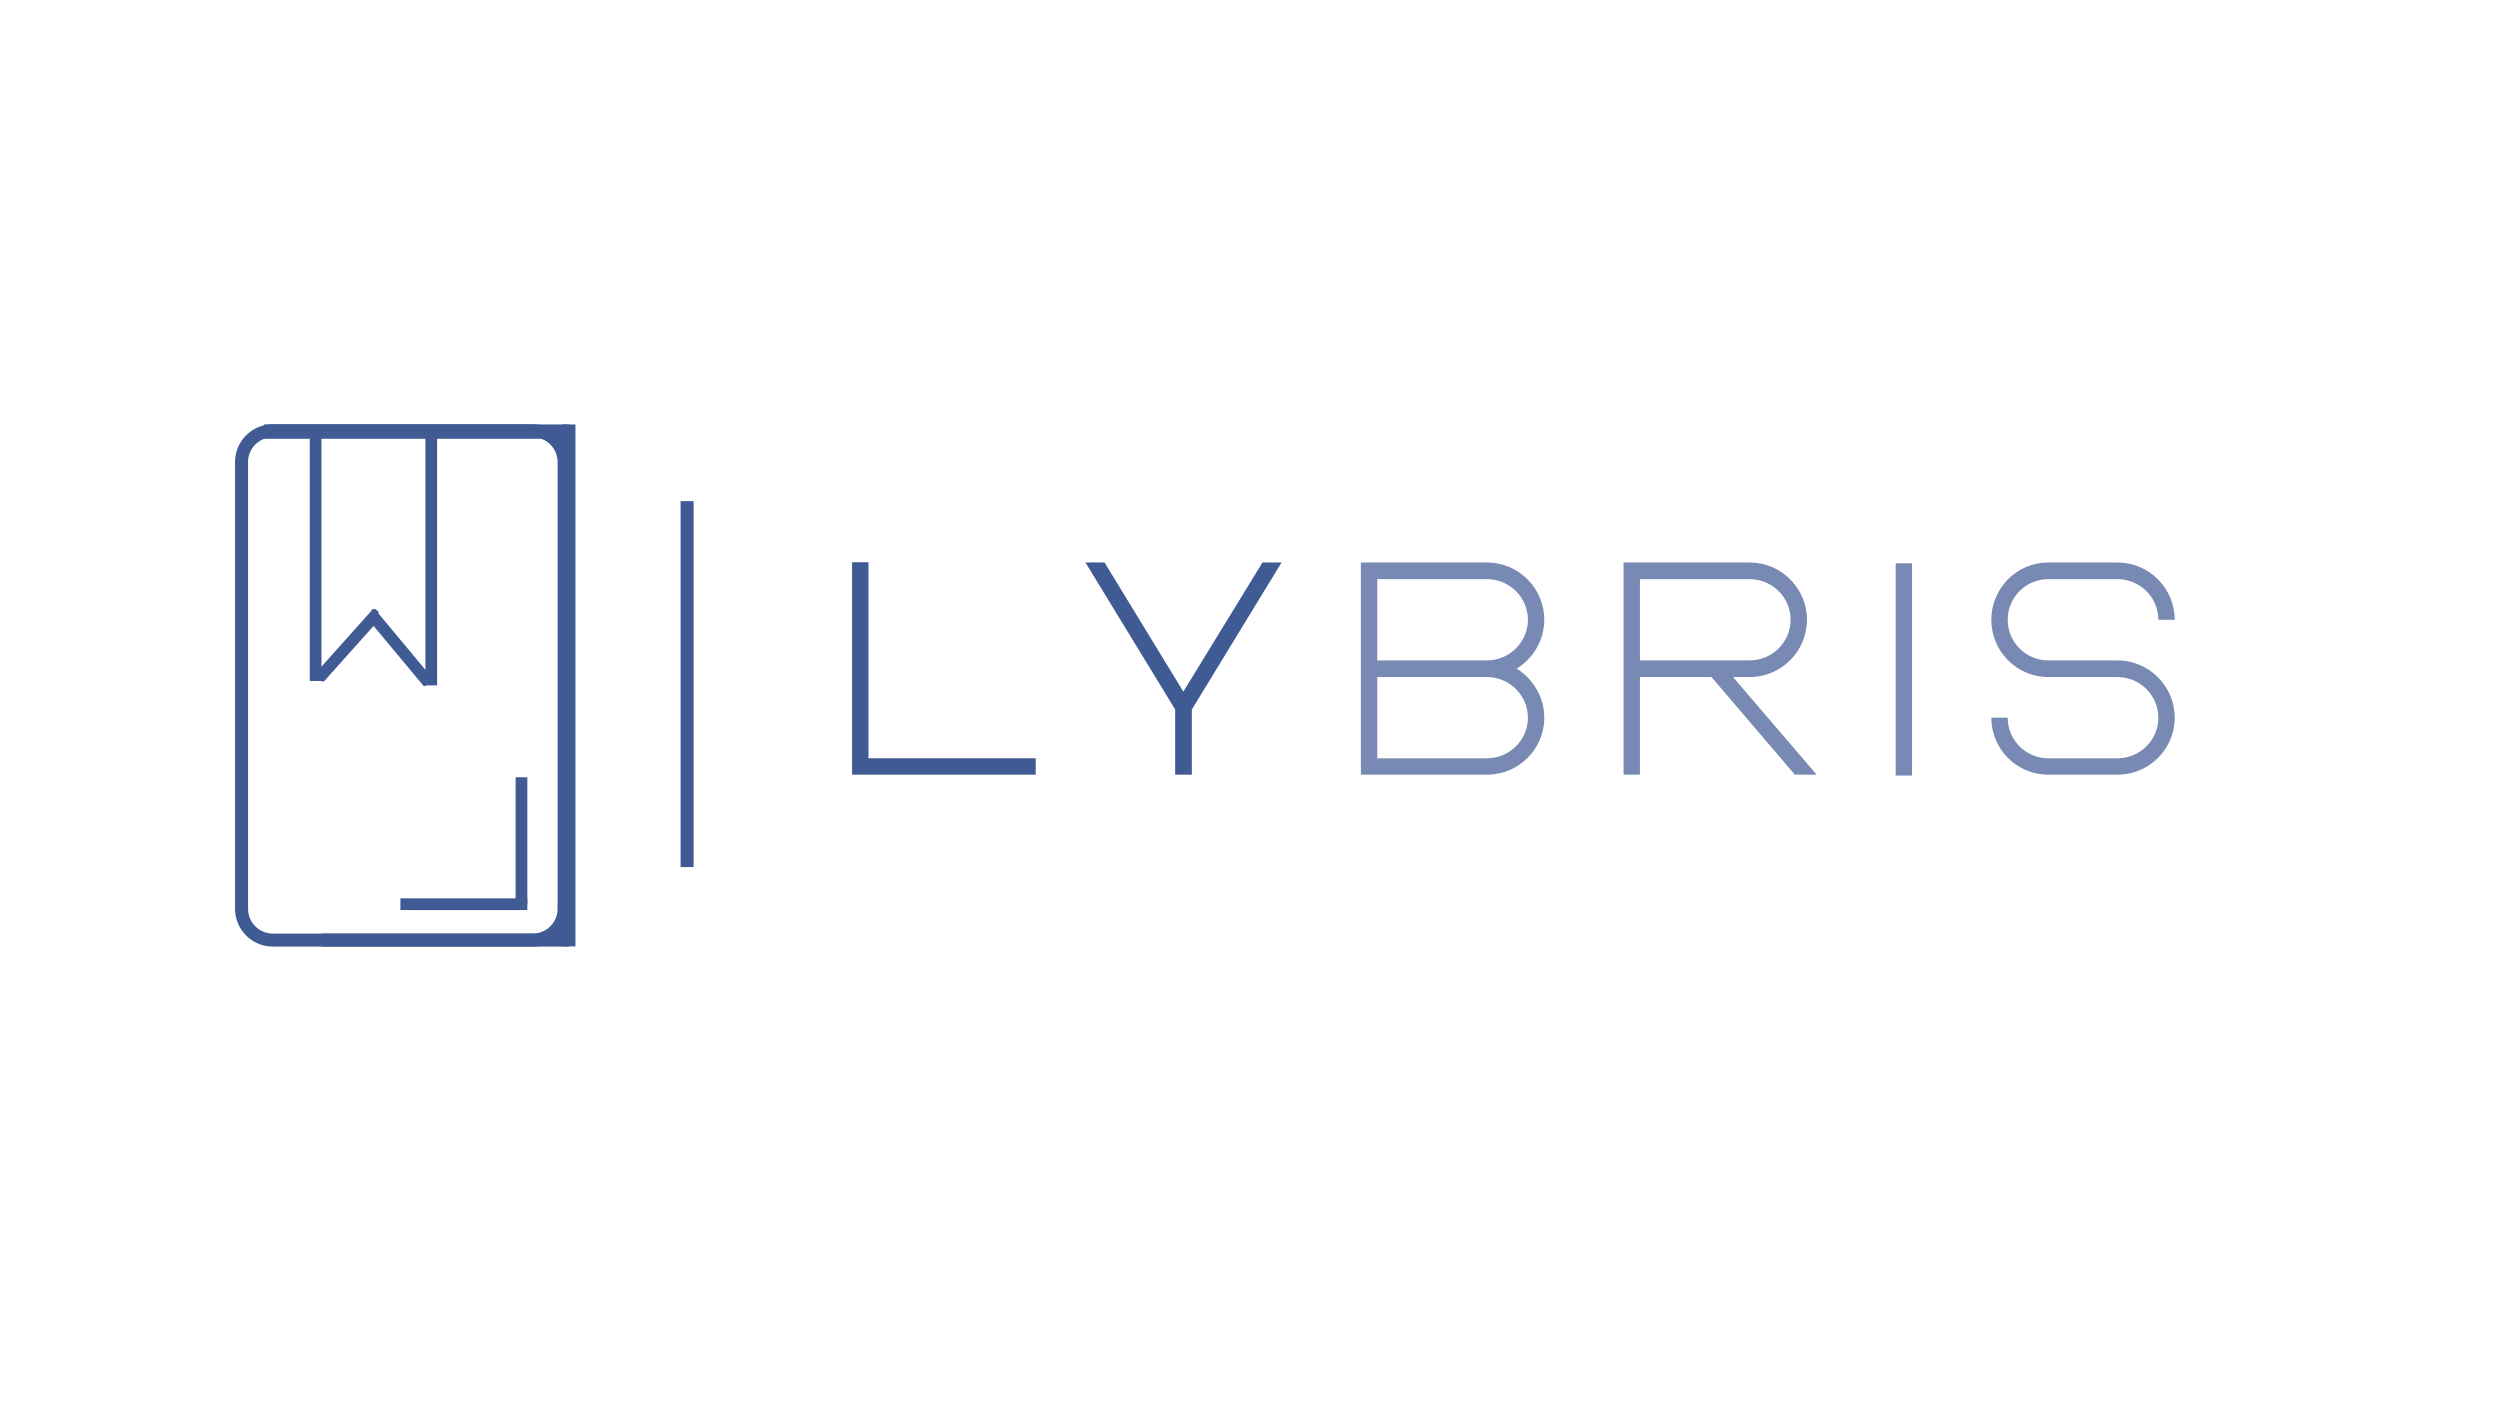 <svg xmlns="http://www.w3.org/2000/svg" xmlns:xlink="http://www.w3.org/1999/xlink" width="1920" zoomAndPan="magnify" viewBox="0 0 1440 810" height="1080" preserveAspectRatio="xMidYMid meet" version="1.0"><defs><g/><clipPath id="562f41c305"><path d="M 322.93 252.324 L 325.805 252.324 L 325.805 254.762 L 322.93 254.762 Z M 322.93 252.324 " clip-rule="nonzero"/></clipPath><clipPath id="739cca2bc6"><path d="M 325.801 253.199 C 324.523 255.227 323.324 254.852 323.023 254.398 C 322.801 253.949 323.023 252.75 323.398 252.449 C 323.773 252.148 325.426 252.523 325.426 252.523 " clip-rule="nonzero"/></clipPath><clipPath id="8084c04ecb"><path d="M 322.113 251.797 L 324.984 251.797 L 324.984 254.234 L 322.113 254.234 Z M 322.113 251.797 " clip-rule="nonzero"/></clipPath><clipPath id="8a698f8a2a"><path d="M 324.977 252.676 C 323.699 254.625 322.5 254.324 322.273 253.875 C 321.977 253.426 322.199 252.227 322.648 251.926 C 323.023 251.625 324.602 252 324.602 252 " clip-rule="nonzero"/></clipPath><clipPath id="e918093927"><path d="M 322.93 250.188 L 325.805 250.188 L 325.805 252.629 L 322.93 252.629 Z M 322.93 250.188 " clip-rule="nonzero"/></clipPath><clipPath id="75656435df"><path d="M 325.801 251.023 C 324.523 253.051 323.324 252.676 323.023 252.301 C 322.801 251.852 323.023 250.648 323.398 250.352 C 323.773 249.977 325.426 250.426 325.426 250.426 " clip-rule="nonzero"/></clipPath><clipPath id="1f53d1a471"><path d="M 319.891 248.414 L 328.656 248.414 L 328.656 258.309 L 319.891 258.309 Z M 319.891 248.414 " clip-rule="nonzero"/></clipPath><clipPath id="40a4fab1b3"><path d="M 323.773 252.898 C 319.949 251.324 319.801 250.352 320.176 249.824 C 320.699 249 323.551 248.551 324.676 248.477 C 325.426 248.398 326.023 248.398 326.551 248.773 C 327.301 249.375 328.051 251.023 328.352 252.375 C 328.727 253.801 328.801 256.352 328.273 257.324 C 327.977 257.852 327.148 258.375 326.926 258.301 C 326.699 258.148 327.375 256.426 327.148 256.125 C 326.852 255.898 326.102 256.5 325.727 256.352 C 325.352 256.273 324.824 255.824 324.75 255.375 C 324.676 254.926 325.352 253.801 325.273 253.727 C 325.199 253.727 324.676 254.477 324.75 254.551 C 324.824 254.625 326.176 253.426 326.699 253.5 C 327.074 253.574 327.602 254.176 327.676 254.551 C 327.75 255 327.375 255.977 327 256.199 C 326.625 256.5 325.949 256.5 325.574 256.273 C 325.125 256.051 324.676 255.148 324.75 254.699 C 324.75 254.25 325.199 253.727 325.574 253.574 C 325.949 253.426 326.625 253.426 327 253.648 C 327.301 253.875 327.676 254.477 327.676 254.852 C 327.75 255.301 327.449 255.977 327.148 256.125 C 326.625 256.352 325.199 256.125 324.898 255.75 C 324.602 255.301 325.199 253.727 325.273 253.801 C 325.426 253.801 325.426 256.273 325.5 256.273 C 325.5 256.273 325.648 254.102 325.5 253.199 C 325.352 252.602 325.273 251.852 324.824 251.625 C 324.148 251.25 322.199 252.375 321.301 252.227 C 320.699 252.074 320.023 251.625 319.949 251.176 C 319.801 250.648 320.398 249.523 321 249.227 C 321.977 248.852 324.824 249.75 325.5 250.5 C 325.875 250.949 325.875 251.852 325.648 252.227 C 325.352 252.676 323.773 252.898 323.773 252.898 " clip-rule="nonzero"/></clipPath><clipPath id="f9fea18f30"><path d="M 321.59 535.672 L 324.461 535.672 L 324.461 538.145 L 321.59 538.145 Z M 321.59 535.672 " clip-rule="nonzero"/></clipPath><clipPath id="8e3c261a18"><path d="M 324.449 536.551 C 323.176 538.574 321.977 538.199 321.75 537.824 C 321.449 537.375 321.676 536.176 322.051 535.801 C 322.5 535.5 324.074 535.949 324.074 535.949 " clip-rule="nonzero"/></clipPath><clipPath id="09040cd690"><path d="M 321.355 535.672 L 324.16 535.672 L 324.16 538.145 L 321.355 538.145 Z M 321.355 535.672 " clip-rule="nonzero"/></clipPath><clipPath id="bed31ae7f3"><path d="M 324.148 536.551 C 322.875 538.574 321.75 538.199 321.449 537.824 C 321.227 537.375 321.449 536.176 321.824 535.801 C 322.199 535.5 323.773 535.949 323.773 535.949 " clip-rule="nonzero"/></clipPath><clipPath id="a18ae7933c"><path d="M 321.672 535.02 L 324.777 535.02 L 324.777 538.191 L 321.672 538.191 Z M 321.672 535.02 " clip-rule="nonzero"/></clipPath><clipPath id="cf314e8e98"><path d="M 322.199 535.426 C 324.676 535.727 324.824 536.477 324.75 536.852 C 324.602 537.227 324.148 537.75 323.773 537.898 C 323.398 538.051 322.727 537.977 322.426 537.676 C 322.051 537.449 321.75 536.852 321.75 536.477 C 321.75 536.023 322.125 535.426 322.5 535.199 C 322.801 534.977 323.477 534.977 323.852 535.125 C 324.227 535.273 324.676 535.801 324.75 536.176 C 324.824 536.699 324.523 537.523 324.074 537.824 C 323.625 538.199 322.426 538.273 322.051 537.977 C 321.676 537.676 321.676 535.949 321.676 535.949 " clip-rule="nonzero"/></clipPath><clipPath id="dcf739da39"><path d="M 322.078 533.824 L 327.211 533.824 L 327.211 539 L 322.078 539 Z M 322.078 533.824 " clip-rule="nonzero"/></clipPath><clipPath id="1ebf647eea"><path d="M 324.676 534.75 C 325.875 538.273 325.199 538.801 324.75 538.949 C 324.301 539.023 323.699 538.801 323.398 538.426 C 323.102 538.051 323.023 537.074 323.102 536.398 C 323.176 535.574 323.551 534.301 324.148 534 C 324.75 533.625 326.25 534 326.699 534.449 C 327.074 534.75 327.074 535.352 327.148 535.875 C 327.148 536.477 327.148 537.449 326.852 537.898 C 326.625 538.273 326.023 538.574 325.648 538.5 C 325.125 538.5 324.375 537.977 324.227 537.523 C 324.074 537.074 324.449 536.102 324.824 535.801 C 325.125 535.5 325.875 535.426 326.25 535.648 C 326.625 535.875 327.227 536.699 327.148 537.148 C 327.074 537.676 326.398 538.352 325.875 538.5 C 325.5 538.574 324.824 538.352 324.602 538.051 C 324.301 537.676 324.148 536.699 324.375 536.25 C 324.602 535.875 325.199 535.574 325.574 535.5 C 326.023 535.5 326.625 535.801 326.852 536.102 C 327.148 536.477 327.301 537.227 327.074 537.602 C 326.773 538.051 325.426 538.574 324.898 538.352 C 324.375 538.051 323.926 535.574 324.148 535.5 C 324.301 535.352 326.023 537.148 325.949 537.75 C 325.949 538.273 325.199 538.801 324.75 538.949 C 324.301 539.023 323.773 538.801 323.398 538.426 C 322.801 537.898 321.898 536.023 322.125 535.273 C 322.199 534.75 322.949 534.227 323.398 534.227 C 323.852 534.148 324.676 534.75 324.676 534.75 " clip-rule="nonzero"/></clipPath><clipPath id="eeb228d945"><path d="M 183.965 389.273 L 186.836 389.273 L 186.836 391.711 L 183.965 391.711 Z M 183.965 389.273 " clip-rule="nonzero"/></clipPath><clipPath id="b41263adb7"><path d="M 186.824 390.148 C 185.551 392.176 184.352 391.801 184.125 391.352 C 183.824 390.977 184.051 389.699 184.5 389.398 C 184.875 389.102 186.449 389.551 186.449 389.551 " clip-rule="nonzero"/></clipPath><clipPath id="e7f2189ad1"><path d="M 182.047 388.148 L 187.754 388.148 L 187.754 391.891 L 182.047 391.891 Z M 182.047 388.148 " clip-rule="nonzero"/></clipPath><clipPath id="083eb7c838"><path d="M 184.875 389.023 C 187.801 389.852 187.801 390.523 187.648 390.898 C 187.426 391.273 186.676 391.801 186.227 391.875 C 185.926 391.875 185.477 391.801 185.25 391.5 C 184.949 391.051 184.875 389.773 185.176 389.324 C 185.398 389.023 186.074 388.801 186.449 388.875 C 186.898 388.949 187.5 389.324 187.574 389.699 C 187.727 390.227 187.273 391.5 186.824 391.727 C 186.449 391.949 185.773 391.875 185.398 391.574 C 185.102 391.352 184.727 390.75 184.727 390.375 C 184.727 389.926 185.023 389.324 185.398 389.102 C 185.699 388.875 186.375 388.801 186.75 388.949 C 187.199 389.176 187.727 390.523 187.727 390.523 C 187.801 390.523 187.199 389.25 187.199 389.25 C 187.199 389.25 187.801 390.148 187.727 390.523 C 187.648 390.977 187.199 391.648 186.602 391.801 C 185.625 392.102 182.477 391.051 182.102 390.227 C 181.875 389.699 182.551 388.352 183.074 388.199 C 183.523 388.051 184.875 389.023 184.875 389.023 " clip-rule="nonzero"/></clipPath><clipPath id="b140cee084"><path d="M 184.34 389.648 L 187.211 389.648 L 187.211 392.086 L 184.34 392.086 Z M 184.34 389.648 " clip-rule="nonzero"/></clipPath><clipPath id="6fa4f3b477"><path d="M 187.199 390.523 C 185.926 392.551 184.727 392.176 184.5 391.727 C 184.199 391.273 184.426 390.074 184.801 389.773 C 185.25 389.477 186.824 389.926 186.824 389.926 " clip-rule="nonzero"/></clipPath><clipPath id="a9a0b78f55"><path d="M 184.48 389.648 L 187.285 389.648 L 187.285 392.086 L 184.48 392.086 Z M 184.48 389.648 " clip-rule="nonzero"/></clipPath><clipPath id="d5a01187eb"><path d="M 187.273 390.523 C 186.074 392.551 184.875 392.176 184.574 391.727 C 184.352 391.273 184.574 390.074 184.949 389.773 C 185.324 389.477 186.977 389.926 186.977 389.926 " clip-rule="nonzero"/></clipPath><clipPath id="5b0d9d1dde"><path d="M 184.328 389.453 L 187.375 389.453 L 187.375 392.574 L 184.328 392.574 Z M 184.328 389.453 " clip-rule="nonzero"/></clipPath><clipPath id="c68b550ee7"><path d="M 187.352 391.051 C 186.375 392.551 185.699 392.625 185.324 392.477 C 184.949 392.324 184.5 391.801 184.426 391.426 C 184.352 390.977 184.5 390.375 184.801 390.074 C 185.102 389.773 185.699 389.551 186.148 389.625 C 186.523 389.699 187.051 390.074 187.273 390.449 C 187.426 390.824 187.352 391.5 187.199 391.875 C 186.977 392.176 186.375 392.625 185.926 392.551 C 185.477 392.551 184.426 391.574 184.352 391.051 C 184.352 390.602 185.102 389.551 185.551 389.477 C 186.074 389.398 187.352 390.824 187.352 390.824 " clip-rule="nonzero"/></clipPath><clipPath id="19e7304939"><path d="M 184.48 389.871 L 187.285 389.871 L 187.285 392.309 L 184.48 392.309 Z M 184.48 389.871 " clip-rule="nonzero"/></clipPath><clipPath id="eb8a0f69e3"><path d="M 187.273 390.75 C 186.074 392.773 184.875 392.398 184.574 391.949 C 184.352 391.574 184.574 390.301 184.949 390 C 185.324 389.699 186.977 390.148 186.977 390.148 " clip-rule="nonzero"/></clipPath><clipPath id="074d4da940"><path d="M 243.363 392.047 L 246.234 392.047 L 246.234 394.484 L 243.363 394.484 Z M 243.363 392.047 " clip-rule="nonzero"/></clipPath><clipPath id="283a2e9c84"><path d="M 246.227 392.926 C 244.949 394.949 243.75 394.574 243.523 394.125 C 243.227 393.676 243.449 392.477 243.898 392.176 C 244.273 391.875 245.852 392.324 245.852 392.324 " clip-rule="nonzero"/></clipPath><clipPath id="969b994156"><path d="M 243.656 392.797 L 246.461 392.797 L 246.461 395.203 L 243.656 395.203 Z M 243.656 392.797 " clip-rule="nonzero"/></clipPath><clipPath id="d8d17da679"><path d="M 246.449 393.602 C 245.176 395.625 244.051 395.25 243.75 394.875 C 243.523 394.426 243.75 393.227 244.125 392.926 C 244.5 392.625 246.074 393 246.074 393 " clip-rule="nonzero"/></clipPath><clipPath id="f068a66f27"><path d="M 214.105 351.848 L 216.977 351.848 L 216.977 354.285 L 214.105 354.285 Z M 214.105 351.848 " clip-rule="nonzero"/></clipPath><clipPath id="fe7c0f23d7"><path d="M 216.977 352.727 C 215.699 354.75 214.5 354.375 214.199 353.926 C 213.977 353.477 214.199 352.273 214.574 351.977 C 214.949 351.676 216.602 352.125 216.602 352.125 " clip-rule="nonzero"/></clipPath><clipPath id="0b979aecc2"><path d="M 213.879 351.246 L 216.688 351.246 L 216.688 353.684 L 213.879 353.684 Z M 213.879 351.246 " clip-rule="nonzero"/></clipPath><clipPath id="ecbd65603e"><path d="M 216.676 352.125 C 215.477 354.148 214.273 353.773 213.977 353.324 C 213.75 352.875 213.977 351.676 214.352 351.375 C 214.727 351.074 216.375 351.523 216.375 351.523 " clip-rule="nonzero"/></clipPath><clipPath id="3aa027b44a"><path d="M 213.879 351.023 L 216.688 351.023 L 216.688 353.461 L 213.879 353.461 Z M 213.879 351.023 " clip-rule="nonzero"/></clipPath><clipPath id="7b89b22d10"><path d="M 216.676 351.898 C 215.477 353.926 214.273 353.551 213.977 353.102 C 213.75 352.648 213.977 351.449 214.352 351.148 C 214.727 350.852 216.375 351.227 216.375 351.227 " clip-rule="nonzero"/></clipPath><clipPath id="ef68e97cef"><path d="M 214.254 350.797 L 217.062 350.797 L 217.062 353.203 L 214.254 353.203 Z M 214.254 350.797 " clip-rule="nonzero"/></clipPath><clipPath id="17aacec1a8"><path d="M 217.051 351.602 C 215.773 353.625 214.648 353.25 214.352 352.875 C 214.125 352.426 214.352 351.227 214.727 350.926 C 215.102 350.625 216.676 351 216.676 351 " clip-rule="nonzero"/></clipPath><clipPath id="99f6062dd5"><path d="M 214.562 351.246 L 217.438 351.246 L 217.438 353.684 L 214.562 353.684 Z M 214.562 351.246 " clip-rule="nonzero"/></clipPath><clipPath id="cc8197bb0f"><path d="M 217.426 352.125 C 216.148 354.148 214.949 353.773 214.727 353.324 C 214.426 352.875 214.648 351.676 215.102 351.375 C 215.477 351.074 217.051 351.523 217.051 351.523 " clip-rule="nonzero"/></clipPath><clipPath id="3778f5e34a"><path d="M 215.305 351.699 L 218.18 351.699 L 218.18 354.168 L 215.305 354.168 Z M 215.305 351.699 " clip-rule="nonzero"/></clipPath><clipPath id="002dab26b4"><path d="M 218.176 352.574 C 216.898 354.602 215.699 354.227 215.398 353.852 C 215.176 353.398 215.398 352.199 215.773 351.824 C 216.148 351.523 217.801 351.977 217.801 351.977 " clip-rule="nonzero"/></clipPath><clipPath id="c3791a6f1e"><path d="M 182.906 388.898 L 185.777 388.898 L 185.777 391.367 L 182.906 391.367 Z M 182.906 388.898 " clip-rule="nonzero"/></clipPath><clipPath id="6349df55b0"><path d="M 185.773 389.773 C 184.5 391.801 183.301 391.426 183 391.051 C 182.773 390.602 183 389.398 183.375 389.023 C 183.75 388.727 185.398 389.176 185.398 389.176 " clip-rule="nonzero"/></clipPath><clipPath id="711f2c6b53"><path d="M 185.539 388.07 L 188.41 388.07 L 188.41 390.512 L 185.539 390.512 Z M 185.539 388.07 " clip-rule="nonzero"/></clipPath><clipPath id="a3d68e8b83"><path d="M 188.398 388.949 C 187.125 390.977 185.926 390.602 185.699 390.148 C 185.398 389.773 185.625 388.5 186 388.199 C 186.449 387.898 188.023 388.352 188.023 388.352 " clip-rule="nonzero"/></clipPath></defs><g fill="#405a94" fill-opacity="1"><g transform="translate(476.469, 446.2)"><g><path d="M 14.332 -122.355 L 14.332 0 L 120.086 0 L 120.086 -9.438 L 23.773 -9.438 L 23.773 -122.355 Z M 14.332 -122.355 "/></g></g></g><g fill="#405a94" fill-opacity="1"><g transform="translate(610.888, 446.219)"><g><path d="M 70.723 -47.848 L 25.32 -122.234 L 14.32 -122.234 L 66.008 -37.543 L 66.008 0 L 75.613 0 L 75.613 -37.543 L 127.301 -122.234 L 116.297 -122.234 Z M 70.723 -47.848 "/></g></g></g><g fill="#7889b3" fill-opacity="1"><g transform="translate(769.541, 446.219)"><g><path d="M 119.965 -89.23 C 119.965 -107.395 105.121 -122.234 86.961 -122.234 L 14.32 -122.234 L 14.32 0 L 86.961 0 C 105.121 0 119.965 -14.668 119.965 -32.828 C 119.965 -44.703 113.504 -55.18 104.074 -61.117 C 113.504 -66.879 119.965 -77.359 119.965 -89.23 Z M 110.535 -32.828 C 110.535 -19.906 99.883 -9.43 86.961 -9.43 L 23.75 -9.43 L 23.75 -56.227 L 86.961 -56.227 C 99.883 -56.227 110.535 -45.75 110.535 -32.828 Z M 23.75 -65.832 L 23.75 -112.633 L 86.961 -112.633 C 99.883 -112.633 110.535 -102.152 110.535 -89.23 C 110.535 -76.309 99.883 -65.832 86.961 -65.832 Z M 23.75 -65.832 "/></g></g></g><g fill="#7889b3" fill-opacity="1"><g transform="translate(920.853, 446.219)"><g><path d="M 125.555 0 L 77.359 -56.227 L 86.961 -56.227 C 105.121 -56.227 119.965 -71.07 119.965 -89.23 C 119.965 -107.395 105.121 -122.234 86.961 -122.234 L 14.32 -122.234 L 14.32 0 L 23.75 0 L 23.75 -56.227 L 64.961 -56.227 L 112.98 0 Z M 23.75 -112.633 L 86.961 -112.633 C 99.883 -112.633 110.535 -102.152 110.535 -89.23 C 110.535 -76.309 99.883 -65.832 86.961 -65.832 L 23.75 -65.832 Z M 23.75 -112.633 "/></g></g></g><g fill="#7889b3" fill-opacity="1"><g transform="translate(1077.584, 446.702)"><g><path d="M 23.75 0 L 23.75 -122.234 L 14.32 -122.234 L 14.32 0 Z M 23.75 0 "/></g></g></g><g fill="#7889b3" fill-opacity="1"><g transform="translate(1132.681, 446.219)"><g><path d="M 47.148 -112.633 L 86.961 -112.633 C 99.883 -112.633 110.535 -102.152 110.535 -89.23 L 119.965 -89.23 C 119.965 -107.395 105.121 -122.234 86.961 -122.234 L 47.148 -122.234 C 28.988 -122.234 14.32 -107.395 14.32 -89.23 C 14.32 -71.07 28.988 -56.227 47.148 -56.227 L 86.961 -56.227 C 99.883 -56.227 110.535 -45.75 110.535 -32.828 C 110.535 -19.906 99.883 -9.43 86.961 -9.43 L 47.148 -9.43 C 34.227 -9.43 23.75 -19.906 23.75 -32.828 L 14.32 -32.828 C 14.32 -14.668 28.988 0 47.148 0 L 86.961 0 C 105.121 0 119.965 -14.668 119.965 -32.828 C 119.965 -50.988 105.121 -65.832 86.961 -65.832 L 47.148 -65.832 C 34.227 -65.832 23.75 -76.309 23.75 -89.23 C 23.75 -102.152 34.227 -112.633 47.148 -112.633 Z M 47.148 -112.633 "/></g></g></g><path stroke-linecap="butt" transform="matrix(0, -0.75, 0.75, 0, 392.016, 499.42)" fill="none" stroke-linejoin="miter" d="M -0.002 5 L 281.019 5 " stroke="#405a94" stroke-width="10" stroke-opacity="1" stroke-miterlimit="4"/><path stroke-linecap="butt" transform="matrix(0, -0.75, 0.75, 0, 323.96, 545.131)" fill="none" stroke-linejoin="miter" d="M 0.002 5.001 L 400.862 5.001 " stroke="#405a94" stroke-width="10" stroke-opacity="1" stroke-miterlimit="4"/><path stroke-linecap="butt" transform="matrix(0.75, 0, 0, 0.75, 135.383, 244.365)" fill="none" stroke-linejoin="miter" d="M 5 372.164 L 5 29.002 C 5 15.747 15.745 5.002 29 5.002 L 228.703 5.002 C 241.958 5.002 252.703 15.747 252.703 29.002 L 252.703 372.164 C 252.703 385.419 241.958 396.164 228.703 396.164 L 29 396.164 C 15.745 396.164 5 385.419 5 372.164 Z M 5 372.164 " stroke="#405a94" stroke-width="10" stroke-opacity="1" stroke-miterlimit="4"/><path stroke-linecap="butt" transform="matrix(0.75, 0, 0, 0.75, 185.175, 537.74)" fill="none" stroke-linejoin="miter" d="M 0 4.998 L 190.047 4.998 " stroke="#405a94" stroke-width="10" stroke-opacity="1" stroke-miterlimit="4"/><path stroke-linecap="butt" transform="matrix(0.75, 0, -0, 0.75, 152.098, 244.485)" fill="none" stroke-linejoin="miter" d="M -0 5.499 L 234.151 5.499 " stroke="#405a94" stroke-width="11" stroke-opacity="1" stroke-miterlimit="4"/><g clip-path="url(#562f41c305)"><g clip-path="url(#739cca2bc6)"><path fill="#405a94" d="M 320.023 249.449 L 328.809 249.449 L 328.809 258 L 320.023 258 Z M 320.023 249.449 " fill-opacity="1" fill-rule="nonzero"/></g></g><g clip-path="url(#8084c04ecb)"><g clip-path="url(#8a698f8a2a)"><path fill="#405a94" d="M 319.273 248.926 L 328.059 248.926 L 328.059 257.477 L 319.273 257.477 Z M 319.273 248.926 " fill-opacity="1" fill-rule="nonzero"/></g></g><g clip-path="url(#e918093927)"><g clip-path="url(#75656435df)"><path fill="#405a94" d="M 320.023 247.352 L 328.809 247.352 L 328.809 255.898 L 320.023 255.898 Z M 320.023 247.352 " fill-opacity="1" fill-rule="nonzero"/></g></g><g clip-path="url(#1f53d1a471)"><g clip-path="url(#40a4fab1b3)"><path fill="#405a94" d="M 316.949 245.477 L 331.426 245.477 L 331.426 261.309 L 316.949 261.309 Z M 316.949 245.477 " fill-opacity="1" fill-rule="nonzero"/></g></g><g clip-path="url(#f9fea18f30)"><g clip-path="url(#8e3c261a18)"><path fill="#405a94" d="M 318.75 532.801 L 327.535 532.801 L 327.535 541.352 L 318.75 541.352 Z M 318.75 532.801 " fill-opacity="1" fill-rule="nonzero"/></g></g><g clip-path="url(#09040cd690)"><g clip-path="url(#bed31ae7f3)"><path fill="#405a94" d="M 318.449 532.801 L 327.234 532.801 L 327.234 541.352 L 318.449 541.352 Z M 318.449 532.801 " fill-opacity="1" fill-rule="nonzero"/></g></g><g clip-path="url(#a18ae7933c)"><g clip-path="url(#cf314e8e98)"><path fill="#405a94" d="M 318.676 532.125 L 327.738 532.125 L 327.738 541.051 L 318.676 541.051 Z M 318.676 532.125 " fill-opacity="1" fill-rule="nonzero"/></g></g><g clip-path="url(#dcf739da39)"><g clip-path="url(#1ebf647eea)"><path fill="#405a94" d="M 319.125 531 L 330.246 531 L 330.246 541.949 L 319.125 541.949 Z M 319.125 531 " fill-opacity="1" fill-rule="nonzero"/></g></g><path stroke-linecap="butt" transform="matrix(0.75, 0, 0, 0.75, 230.625, 517.454)" fill="none" stroke-linejoin="miter" d="M 0.001 4.499 L 97.49 4.499 " stroke="#405a94" stroke-width="9" stroke-opacity="1" stroke-miterlimit="4"/><path stroke-linecap="butt" transform="matrix(0, 0.75, -0.75, 0, 303.741, 447.713)" fill="none" stroke-linejoin="miter" d="M -0.002 4.498 L 97.493 4.498 " stroke="#405a94" stroke-width="9" stroke-opacity="1" stroke-miterlimit="4"/><path stroke-linecap="butt" transform="matrix(0, 0.75, -0.75, 0, 185.17, 247.355)" fill="none" stroke-linejoin="miter" d="M 0 4.498 L 193.188 4.498 " stroke="#405a94" stroke-width="9" stroke-opacity="1" stroke-miterlimit="4"/><path stroke-linecap="butt" transform="matrix(0, 0.75, -0.75, 0, 251.789, 249.918)" fill="none" stroke-linejoin="miter" d="M -0.001 4.501 L 193.187 4.501 " stroke="#405a94" stroke-width="9" stroke-opacity="1" stroke-miterlimit="4"/><path stroke-linecap="butt" transform="matrix(0.48, 0.576, -0.576, 0.48, 217.544, 352.822)" fill="none" stroke-linejoin="miter" d="M -0.001 4.501 L 65.336 4.498 " stroke="#405a94" stroke-width="9" stroke-opacity="1" stroke-miterlimit="4"/><path stroke-linecap="butt" transform="matrix(0.5, -0.559, 0.559, 0.5, 181.799, 387.741)" fill="none" stroke-linejoin="miter" d="M 0 4.499 L 65.335 4.5 " stroke="#405a94" stroke-width="9" stroke-opacity="1" stroke-miterlimit="4"/><g clip-path="url(#eeb228d945)"><g clip-path="url(#b41263adb7)"><path fill="#405a94" d="M 181.125 386.398 L 189.91 386.398 L 189.91 394.949 L 181.125 394.949 Z M 181.125 386.398 " fill-opacity="1" fill-rule="nonzero"/></g></g><g clip-path="url(#e7f2189ad1)"><g clip-path="url(#083eb7c838)"><path fill="#405a94" d="M 179.102 385.199 L 190.738 385.199 L 190.738 394.875 L 179.102 394.875 Z M 179.102 385.199 " fill-opacity="1" fill-rule="nonzero"/></g></g><g clip-path="url(#b140cee084)"><g clip-path="url(#6fa4f3b477)"><path fill="#405a94" d="M 181.5 386.773 L 190.285 386.773 L 190.285 395.324 L 181.5 395.324 Z M 181.5 386.773 " fill-opacity="1" fill-rule="nonzero"/></g></g><g clip-path="url(#a9a0b78f55)"><g clip-path="url(#d5a01187eb)"><path fill="#405a94" d="M 181.574 386.773 L 190.359 386.773 L 190.359 395.324 L 181.574 395.324 Z M 181.574 386.773 " fill-opacity="1" fill-rule="nonzero"/></g></g><g clip-path="url(#5b0d9d1dde)"><g clip-path="url(#c68b550ee7)"><path fill="#405a94" d="M 181.352 386.477 L 190.426 386.477 L 190.426 395.621 L 181.352 395.621 Z M 181.352 386.477 " fill-opacity="1" fill-rule="nonzero"/></g></g><g clip-path="url(#19e7304939)"><g clip-path="url(#eb8a0f69e3)"><path fill="#405a94" d="M 181.574 387 L 190.359 387 L 190.359 395.551 L 181.574 395.551 Z M 181.574 387 " fill-opacity="1" fill-rule="nonzero"/></g></g><g clip-path="url(#074d4da940)"><g clip-path="url(#283a2e9c84)"><path fill="#405a94" d="M 240.523 389.176 L 249.309 389.176 L 249.309 397.727 L 240.523 397.727 Z M 240.523 389.176 " fill-opacity="1" fill-rule="nonzero"/></g></g><g clip-path="url(#969b994156)"><g clip-path="url(#d8d17da679)"><path fill="#405a94" d="M 240.75 389.926 L 249.535 389.926 L 249.535 398.477 L 240.75 398.477 Z M 240.75 389.926 " fill-opacity="1" fill-rule="nonzero"/></g></g><g clip-path="url(#f068a66f27)"><g clip-path="url(#fe7c0f23d7)"><path fill="#405a94" d="M 211.199 348.977 L 219.984 348.977 L 219.984 357.523 L 211.199 357.523 Z M 211.199 348.977 " fill-opacity="1" fill-rule="nonzero"/></g></g><g clip-path="url(#0b979aecc2)"><g clip-path="url(#ecbd65603e)"><path fill="#405a94" d="M 210.977 348.375 L 219.758 348.375 L 219.758 356.926 L 210.977 356.926 Z M 210.977 348.375 " fill-opacity="1" fill-rule="nonzero"/></g></g><g clip-path="url(#3aa027b44a)"><g clip-path="url(#7b89b22d10)"><path fill="#405a94" d="M 210.977 348.148 L 219.758 348.148 L 219.758 356.699 L 210.977 356.699 Z M 210.977 348.148 " fill-opacity="1" fill-rule="nonzero"/></g></g><g clip-path="url(#ef68e97cef)"><g clip-path="url(#17aacec1a8)"><path fill="#405a94" d="M 211.352 347.926 L 220.133 347.926 L 220.133 356.477 L 211.352 356.477 Z M 211.352 347.926 " fill-opacity="1" fill-rule="nonzero"/></g></g><g clip-path="url(#99f6062dd5)"><g clip-path="url(#cc8197bb0f)"><path fill="#405a94" d="M 211.727 348.375 L 220.508 348.375 L 220.508 356.926 L 211.727 356.926 Z M 211.727 348.375 " fill-opacity="1" fill-rule="nonzero"/></g></g><g clip-path="url(#3778f5e34a)"><g clip-path="url(#002dab26b4)"><path fill="#405a94" d="M 212.398 348.824 L 221.184 348.824 L 221.184 357.375 L 212.398 357.375 Z M 212.398 348.824 " fill-opacity="1" fill-rule="nonzero"/></g></g><g clip-path="url(#c3791a6f1e)"><g clip-path="url(#6349df55b0)"><path fill="#405a94" d="M 180 386.023 L 188.785 386.023 L 188.785 394.574 L 180 394.574 Z M 180 386.023 " fill-opacity="1" fill-rule="nonzero"/></g></g><g clip-path="url(#711f2c6b53)"><g clip-path="url(#a3d68e8b83)"><path fill="#405a94" d="M 182.699 385.199 L 191.484 385.199 L 191.484 393.75 L 182.699 393.75 Z M 182.699 385.199 " fill-opacity="1" fill-rule="nonzero"/></g></g></svg>